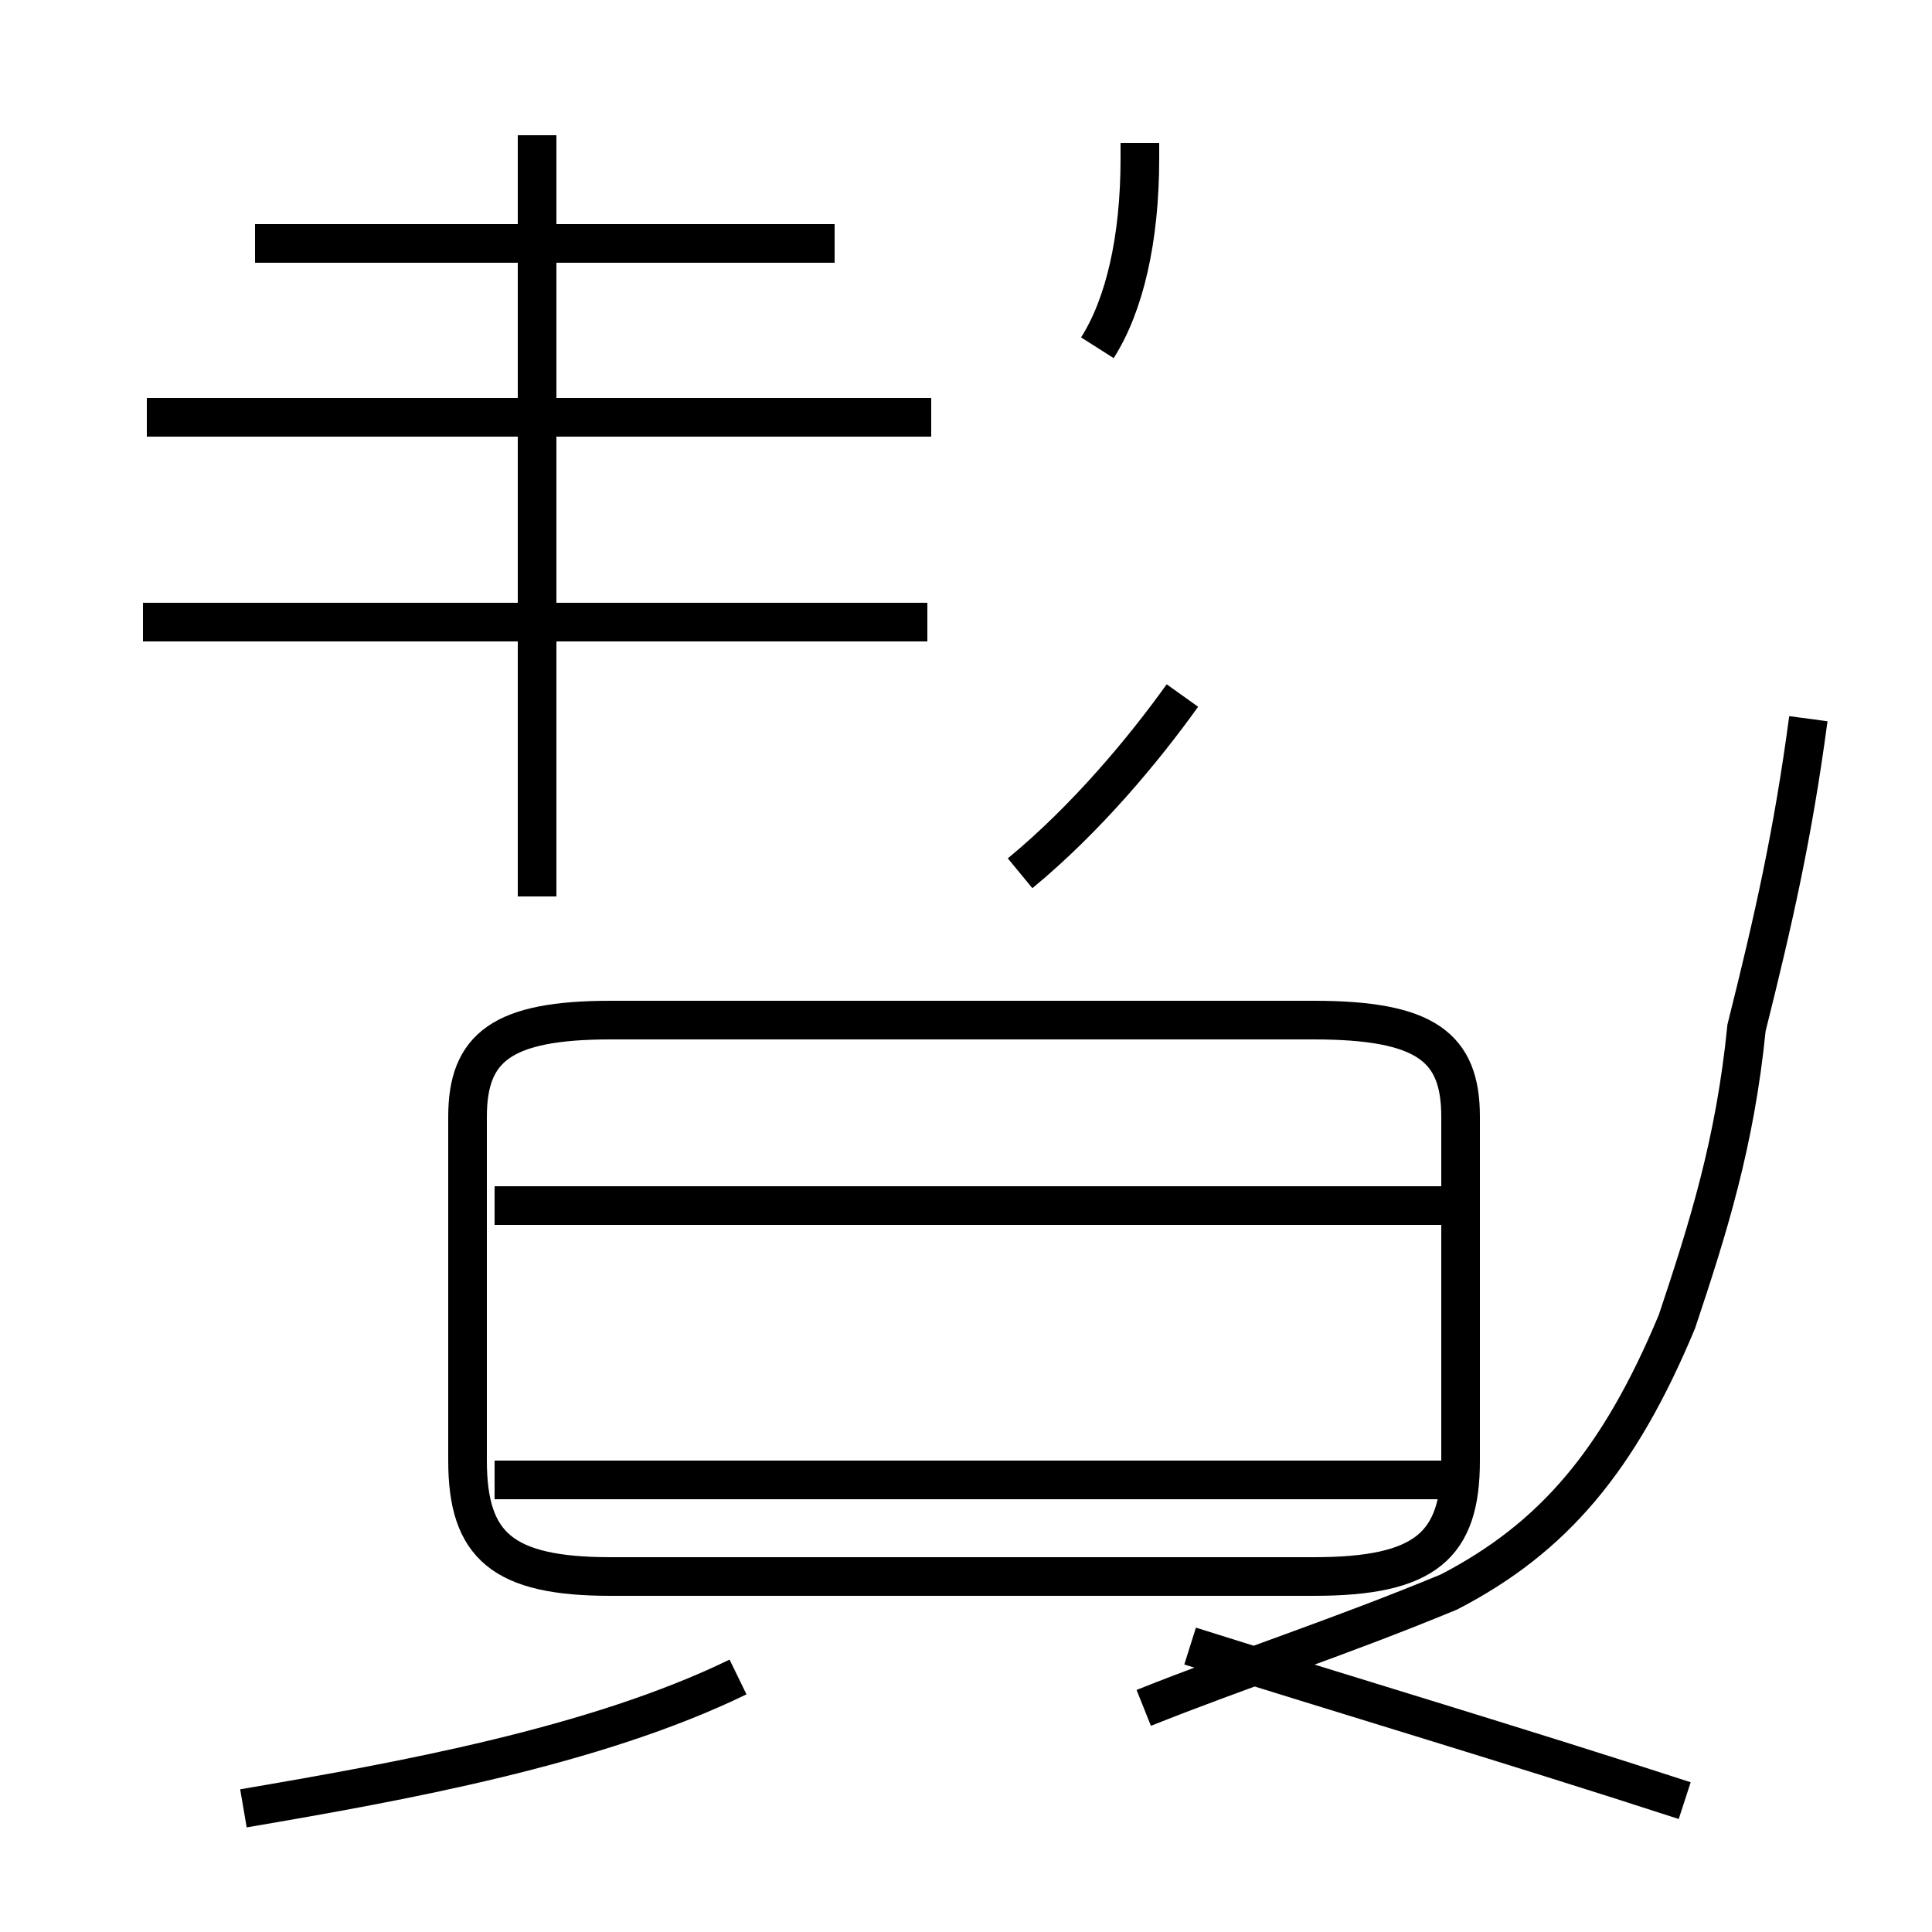 <?xml version='1.0' encoding='utf8'?>
<svg viewBox="0.0 -44.0 50.0 50.0" version="1.1" xmlns="http://www.w3.org/2000/svg">
<rect x="0.0" y="-44.0" width="50.0" height="50.0" fill="#808080" stroke="none"/>
<rect x="-1000" y="-1000" width="2000" height="2000" stroke="white" fill="white"/>
<g style="fill:none; stroke:#000000;  stroke-width:1">
<path d="M 24.0 27.9 L 3.7 27.9 M 21.6 37.7 L 6.6 37.7 M 21.7 27.9 L 6.2 27.9 M 13.9 20.8 L 13.9 40.5 M 24.1 33.2 L 3.8 33.2 M 26.4 21.4 C 28.1 22.8 29.6 24.6 30.6 26.0 M 28.4 35.0 C 29.1 36.1 29.5 37.8 29.5 39.9 L 29.5 40.3 M 46.8 25.4 C 46.4 22.4 45.9 20.2 45.2 17.4 C 44.9 14.4 44.2 12.2 43.4 9.8 C 41.9 6.2 40.2 4.2 37.5 2.8 C 34.6 1.6 32.1 0.8 29.6 -0.2 M 15.8 3.2 L 34.0 3.2 C 36.9 3.2 37.8 4.0 37.8 6.2 L 37.8 15.1 C 37.8 16.9 36.9 17.6 34.0 17.6 L 15.8 17.6 C 13.0 17.6 12.1 16.9 12.1 15.1 L 12.1 6.2 C 12.1 4.0 13.0 3.2 15.8 3.2 Z M 37.5 12.8 L 12.8 12.8 M 37.5 5.7 L 12.8 5.7 M 6.3 -2.8 C 10.4 -2.1 15.4 -1.2 19.1 0.6 M 43.6 -2.6 C 39.3 -1.2 34.6 0.2 30.8 1.4" transform="scale(1, -1)" />
</g>
</svg>